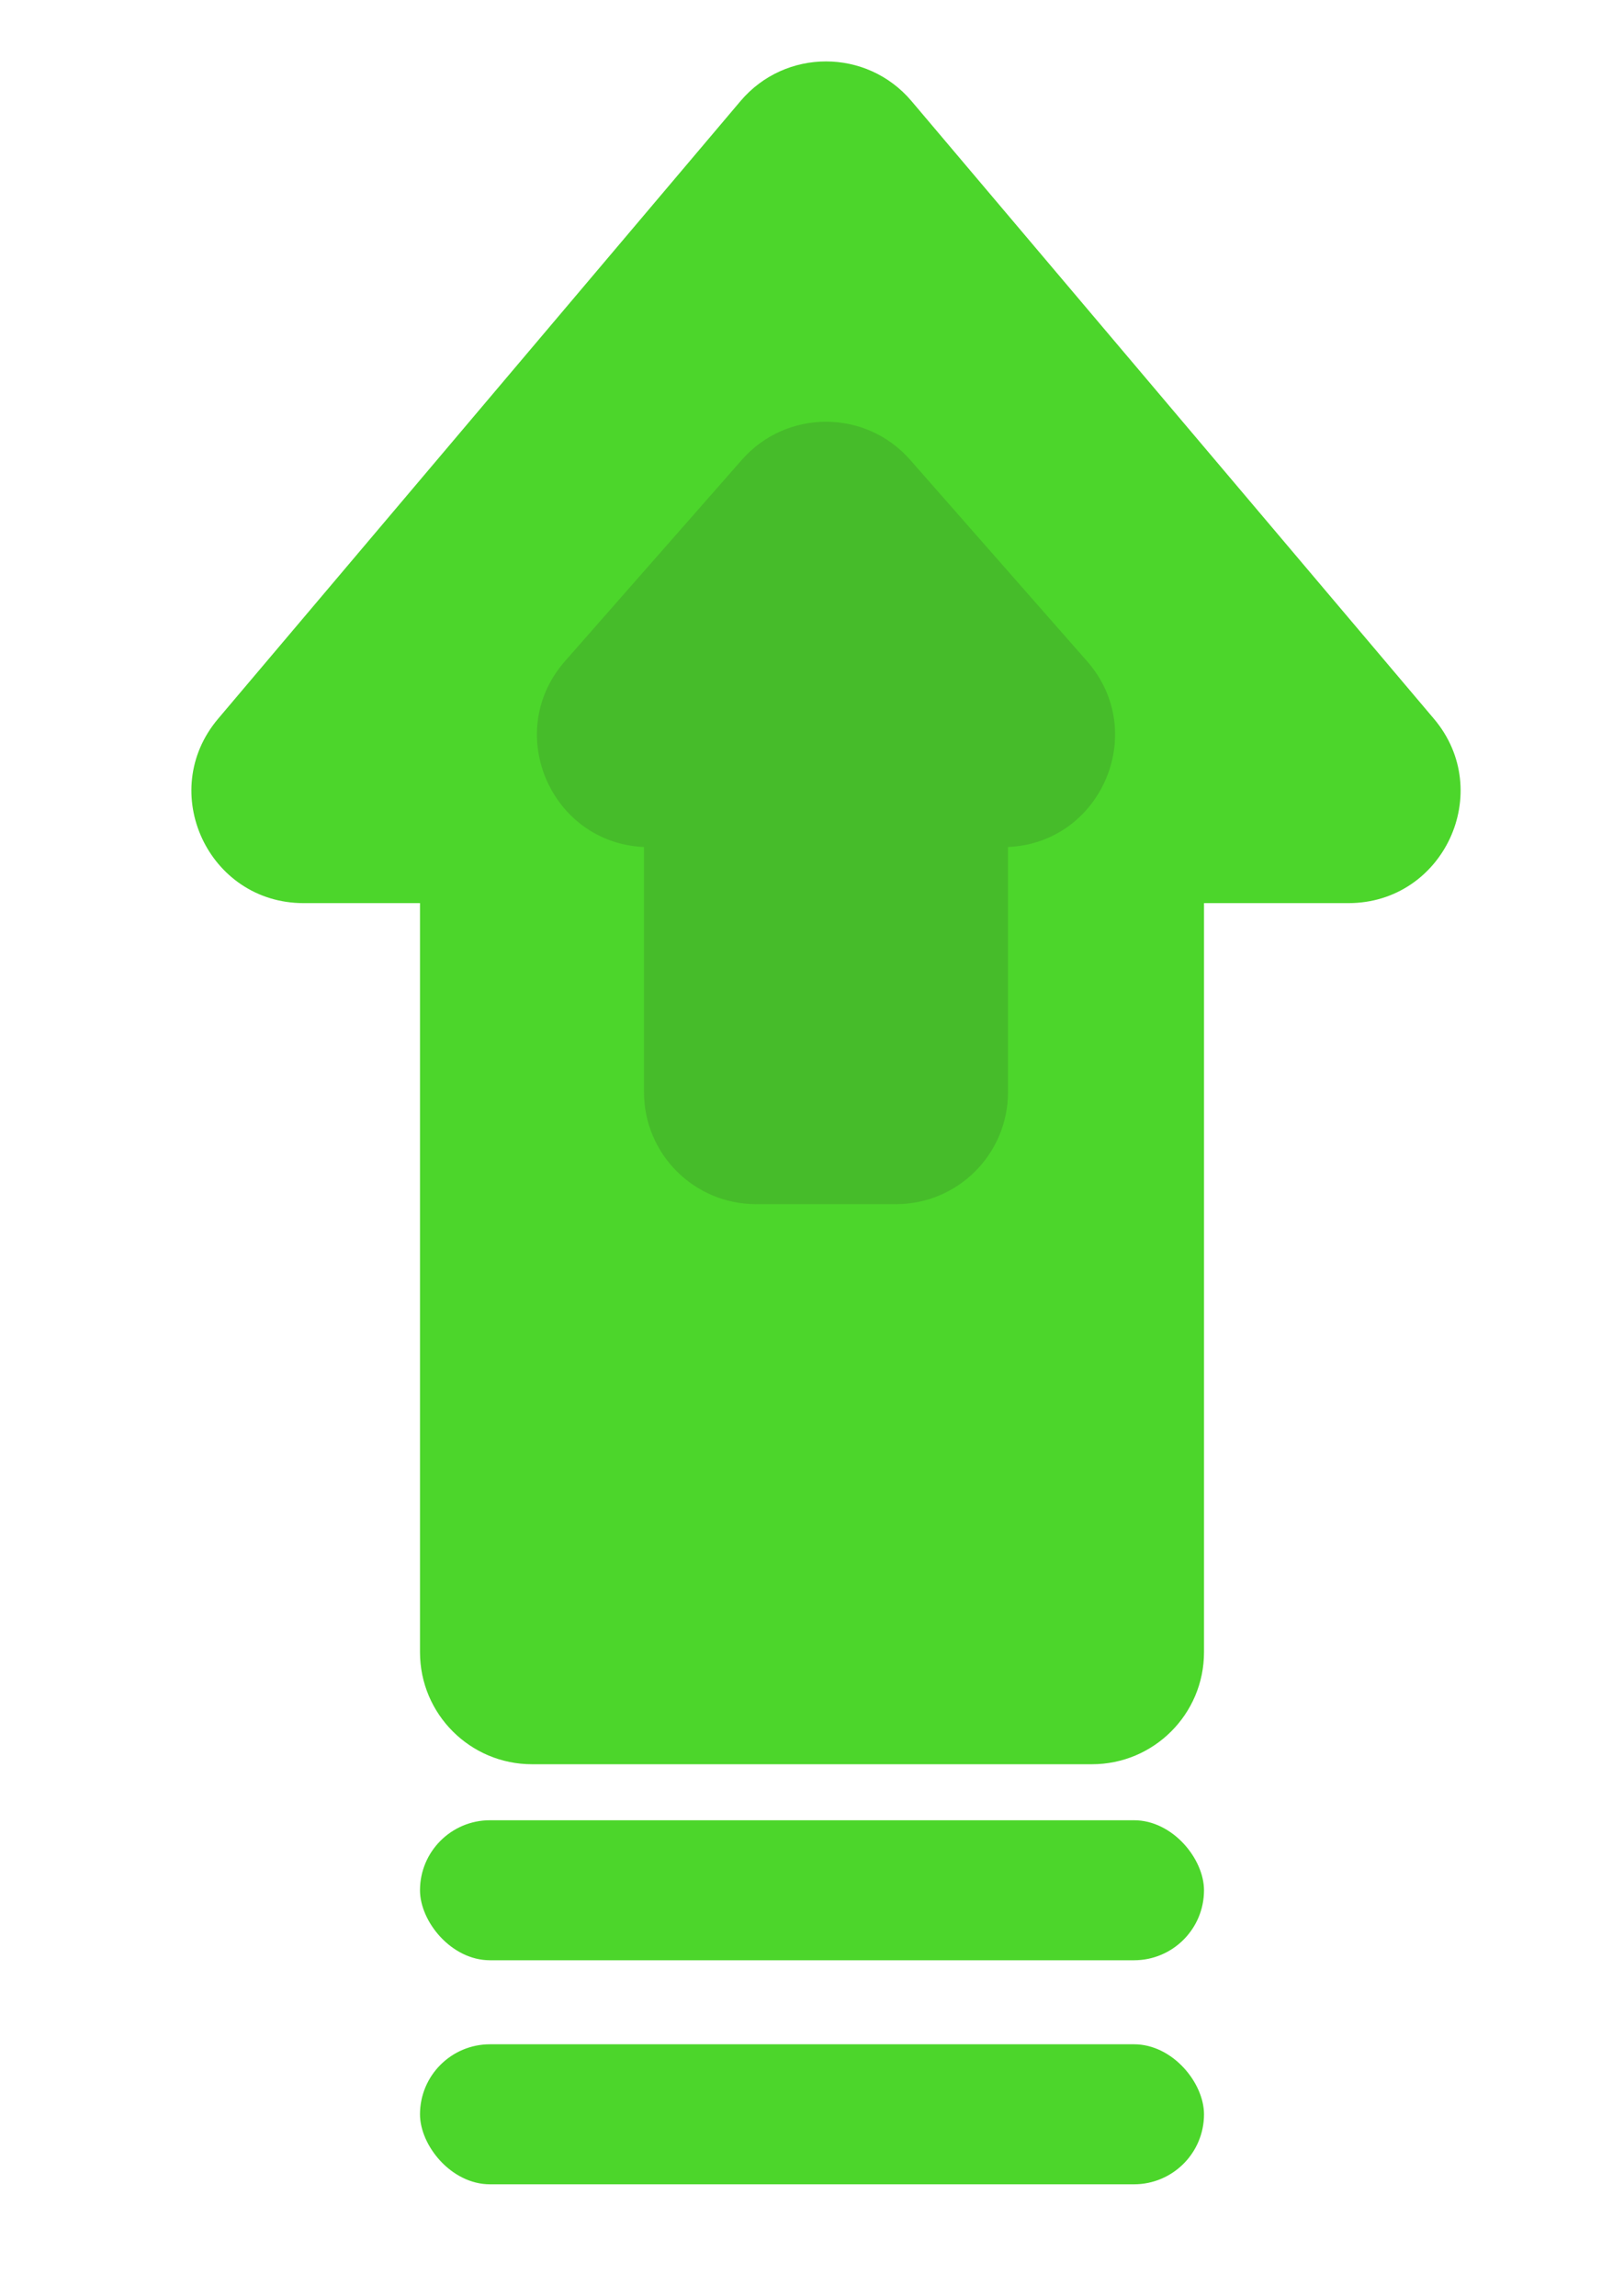 <svg width="58" height="82" viewBox="0 0 58 82" fill="none" xmlns="http://www.w3.org/2000/svg">
<path d="M15 32H43V59C43 61.209 41.209 63 39 63H19C16.791 63 15 61.209 15 59V32Z" fill="#4CD62B"/>
<path d="M26.446 3.61C28.044 1.721 30.956 1.721 32.554 3.61L51.211 25.667C53.41 28.267 51.562 32.25 48.157 32.25H10.843C7.438 32.25 5.59 28.267 7.789 25.667L26.446 3.61Z" fill="#4CD62B"/>
<path d="M23 29H36V39C36 41.209 34.209 43 32 43H27C24.791 43 23 41.209 23 39V29Z" fill="#46BC2A"/>
<path d="M26.495 16.42C28.088 14.607 30.912 14.607 32.505 16.42L38.822 23.61C41.092 26.195 39.257 30.25 35.817 30.25H23.183C19.743 30.25 17.908 26.195 20.178 23.61L26.495 16.42Z" fill="#46BC2A"/>
<rect x="15" y="65" width="28" height="5" rx="2.5" fill="#4CD62B"/>
<rect x="15" y="73" width="28" height="5" rx="2.5" fill="#4CD62B"/>
</svg>
